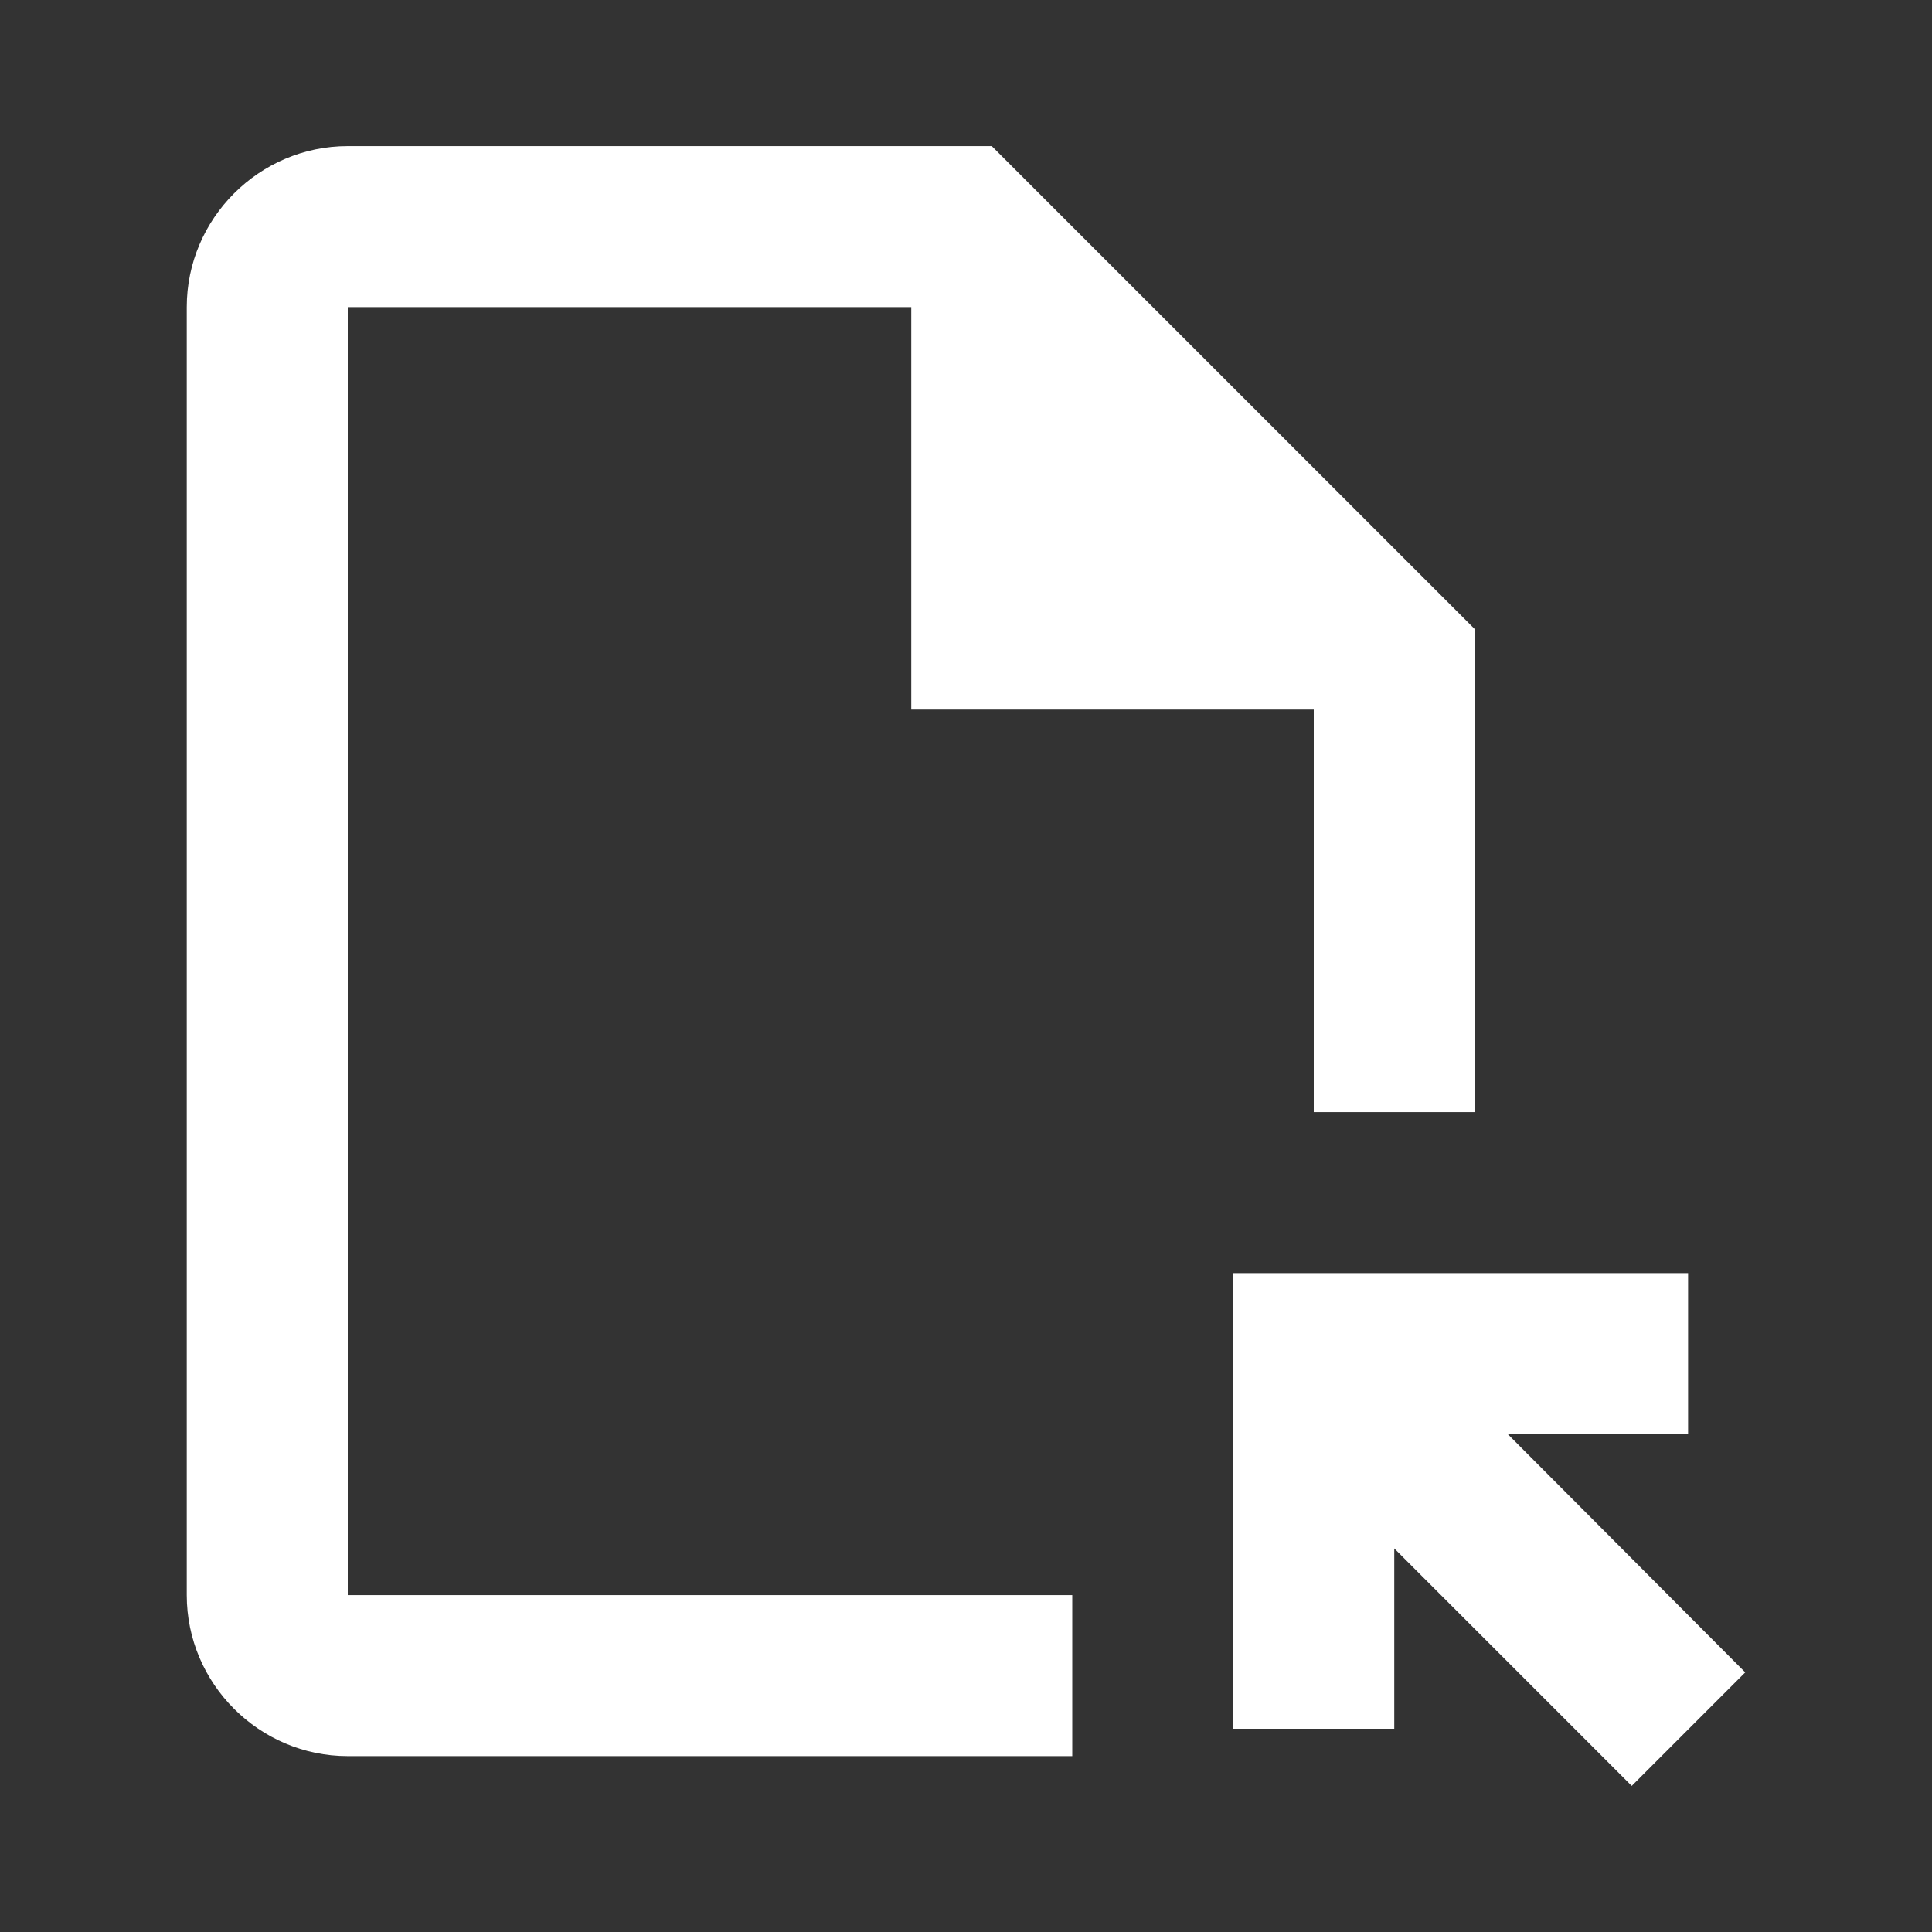 <svg width="24" height="24" fill="#ffffff" viewBox="0 0 24 24" xmlns="http://www.w3.org/2000/svg">
  <rect x="0" y="0" width="24" height="24" fill="#333333" stroke="none"/>
  <path d="M13.32 21.815h-9c-1.1 0-2-.9-2-2v-16c0-1.1.9-2 2-2h8l6 6v6h-2v-5h-5v-5h-7v16h9v2Zm4-.34v-2.24l2.95 2.95 1.41-1.41-2.95-2.96h2.24v-2h-5.65v5.66h2Z"></path>
</svg>